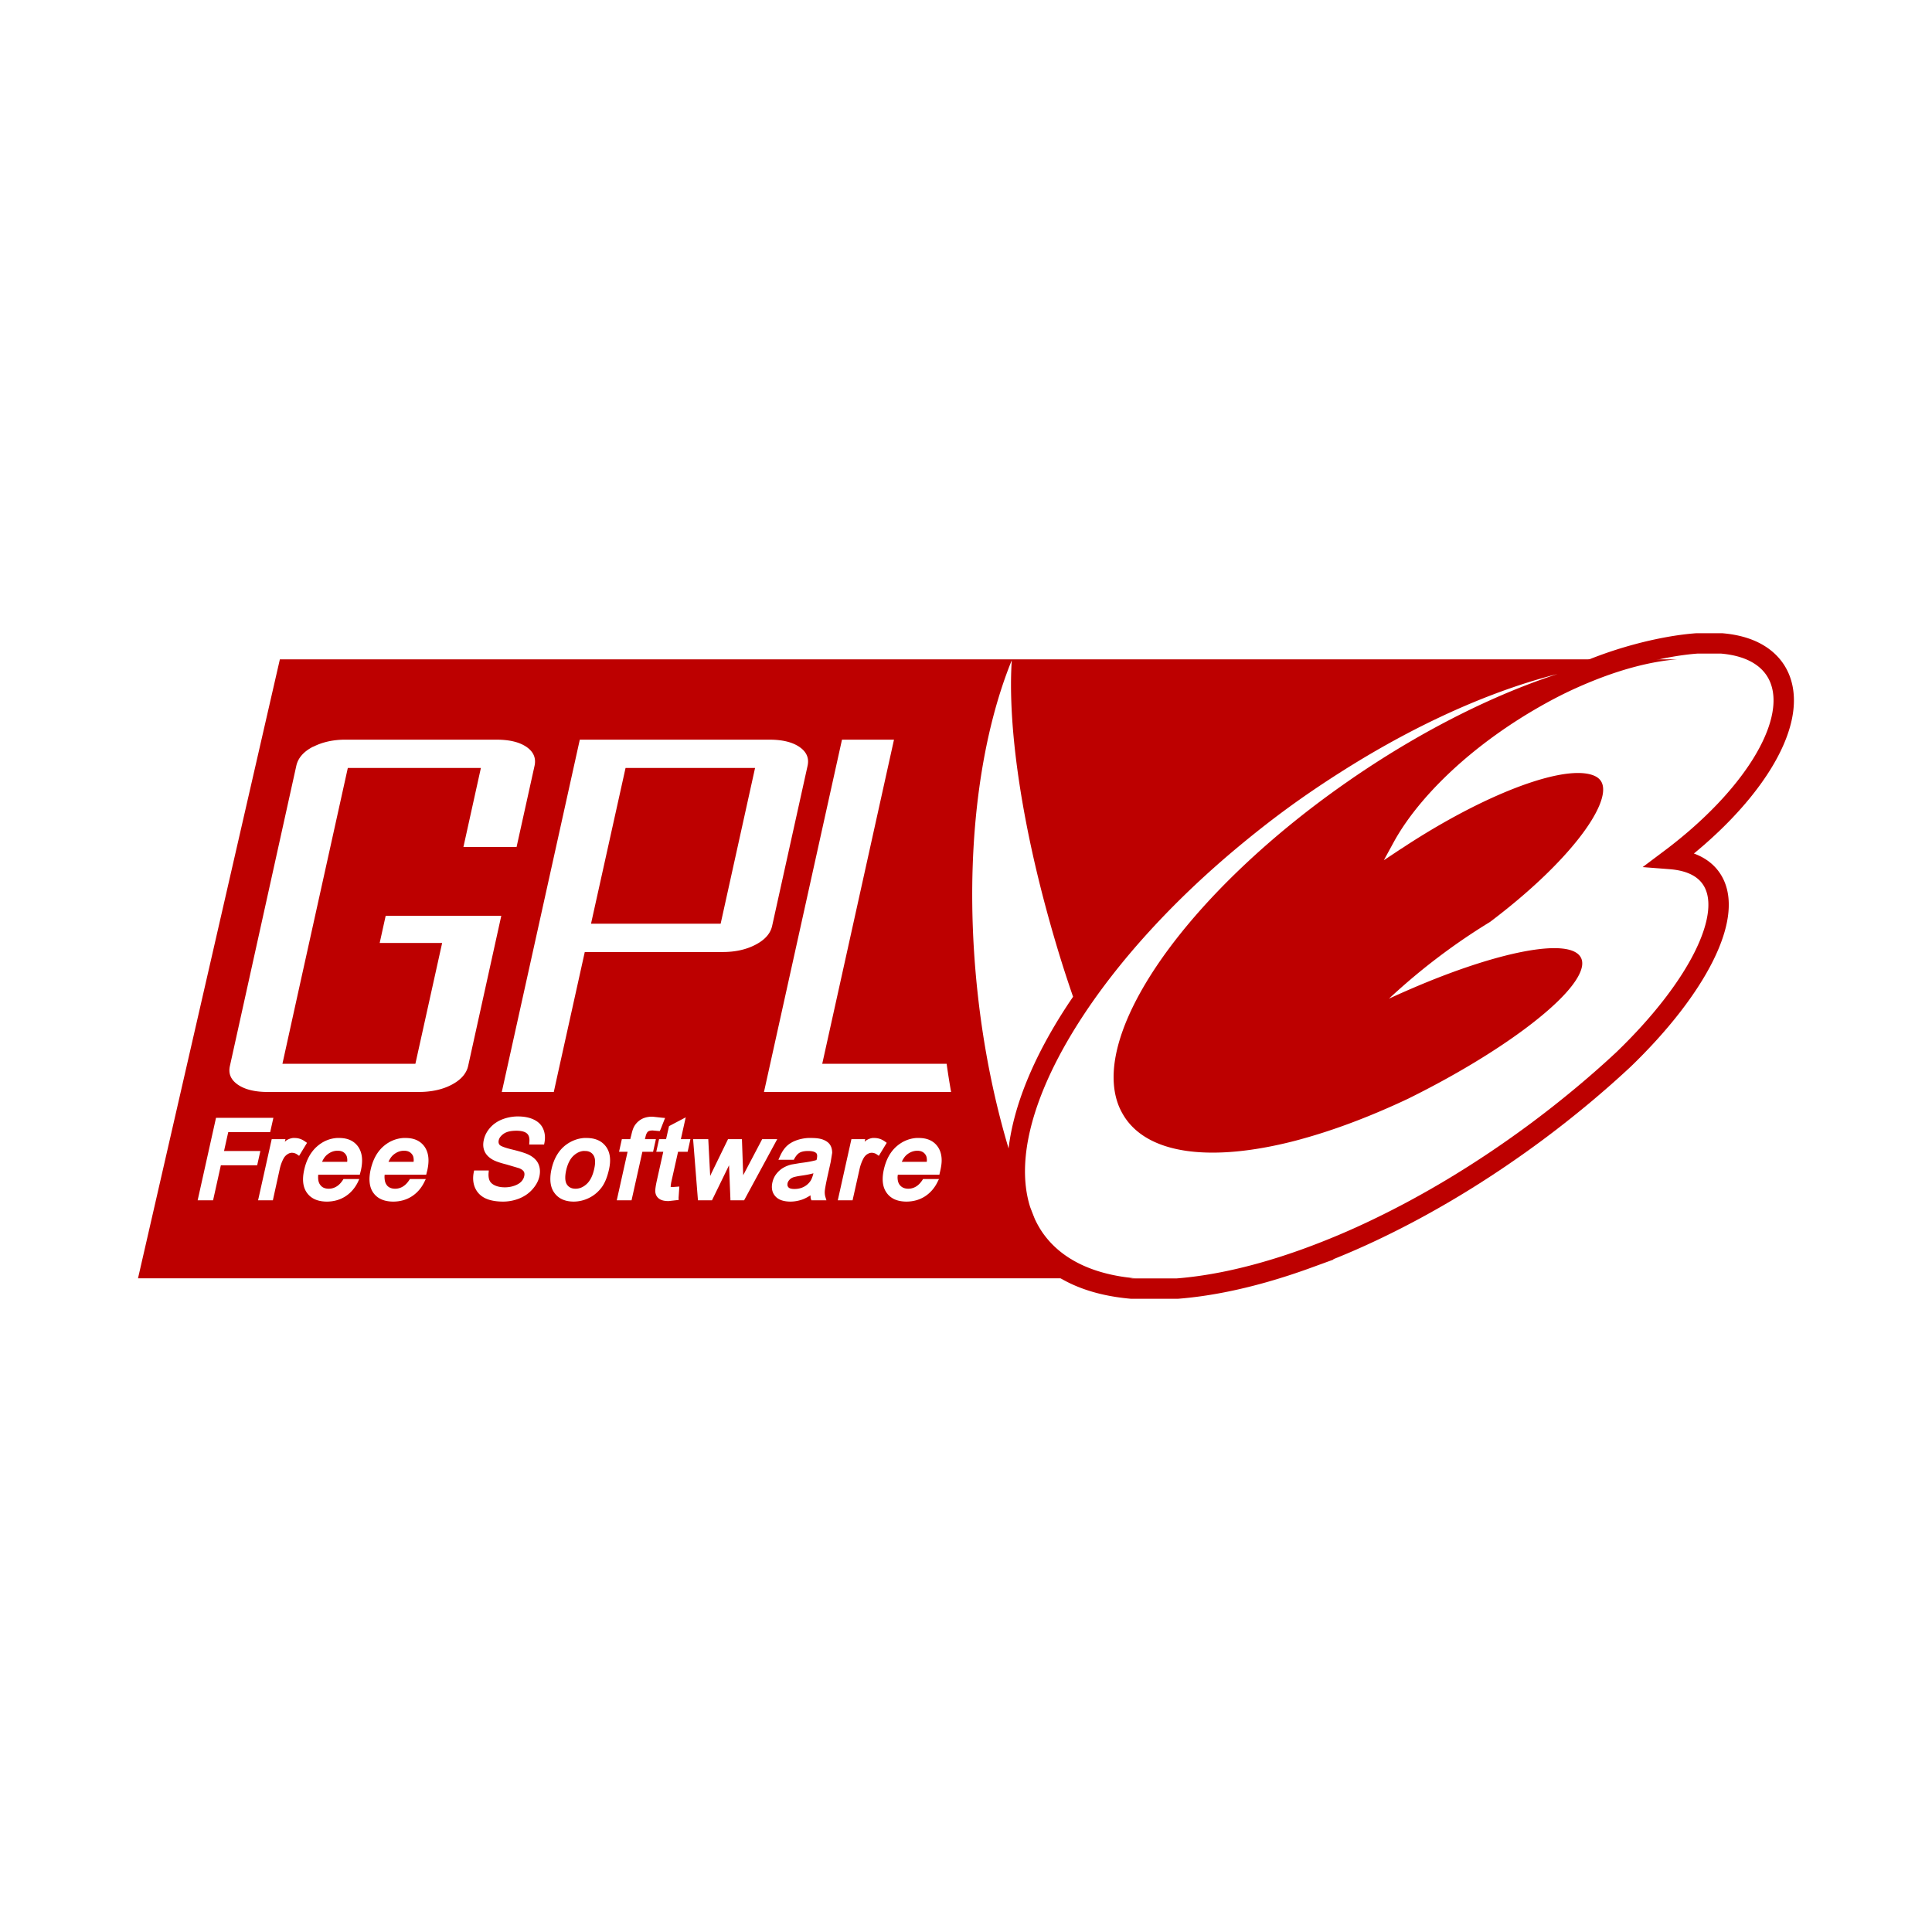 <svg xmlns="http://www.w3.org/2000/svg" width="700" height="700">
    <path fill="#fff" d="M0 0h700v700H0z" paint-order="fill markers stroke"/>
    <path fill="#bd0000" d="M101.402 238.9L50 463.164h361.52c-14.735-1.287-26.367-6.459-33.298-15.887-1.286-1.744-2.348-3.623-3.28-5.588a193.179 193.179 0 01-1.708-4.388c-1.478-4.7-2.067-9.914-1.801-15.471.738-15.487 8.006-33.91 20.597-53.203 13.375-20.502 32.759-41.99 56.76-61.932 5.379-4.465 10.941-8.875 16.763-13.162 7.198-5.295 14.45-10.17 21.707-14.731 26.734-16.831 53.402-28.609 77.032-34.591-22.58 7.367-47.95 19.873-73.015 36.9-.9.609-1.792 1.232-2.678 1.847-13.907 9.636-26.506 19.869-37.5 30.203-35.38 33.267-54.08 67.738-45.583 87.933a25.224 25.224 0 002.17 3.971c9.133 13.433 31.769 15.756 60.453 8.545 1.951-.488 3.902-1.04 5.912-1.617 9.163-2.646 18.89-6.218 28.91-10.622a285.148 285.148 0 007.298-3.325c.25-.119.487-.237.738-.37 31.626-15.714 55.931-33.795 61.193-44.66 1.153-2.362 1.43-4.376.646-5.957-3.754-7.61-30.02-2.469-61.839 11.316a329.306 329.306 0 00-7.759 3.464 246.367 246.367 0 016.604-5.912 223.997 223.997 0 0111.315-9.144 225.831 225.831 0 0118.705-12.747c28.995-21.874 43.653-42.568 40.594-50.246-.576-1.448-1.803-2.443-3.694-3.048-6.045-1.924-17.077.371-30.481 5.864-11.054 4.535-23.75 11.26-36.623 19.628l-1.755 1.155-.324.184-6.188 4.111 3.556-6.512c5.277-9.658 13.87-19.734 24.57-29.095 7.847-6.844 16.812-13.293 26.462-18.936 3.65-2.136 7.296-4.12 10.946-5.91 3.739-1.827 7.48-3.45 11.13-4.897 10.605-4.193 20.728-6.742 29.557-7.434h-506.21zm265.181.323c-1.447 22.104 2.838 54.48 12.562 90.426a501.64 501.64 0 005.68 19.489 486.605 486.605 0 003.972 12.007c-.797 1.174-1.601 2.34-2.354 3.51-12.134 18.594-19.226 36.167-21.014 51.448-5.128-17.172-8.99-35.982-11.176-55.928a340.28 340.28 0 01-1.432-16.948c-2.394-40.557 2.9-77.322 13.763-104.004zm-242.137 28.772c.278-.006.55 0 .832 0h54.635c4.67 0 8.28.875 10.853 2.633 2.557 1.767 3.515 4.053 2.91 6.834l-6.513 29.419h-19.257l6.327-28.634h-48.215l-17.412 78.696-6.28 28.495h48.169l.046-.185 9.652-43.596h-22.63l2.17-9.837h41.888l-12.007 54.403a7.683 7.683 0 01-.832 2.17c-.99 1.803-2.717 3.348-5.126 4.62-3.34 1.757-7.337 2.631-12.008 2.631H97.061c-4.67 0-8.282-.874-10.854-2.632-2.556-1.759-3.53-4.004-2.909-6.789l24.061-108.76c.62-2.782 2.557-5.068 5.912-6.835.118-.065.251-.078.369-.139 3.062-1.534 6.656-2.396 10.807-2.494zm85.624 0h68.766c4.61 0 8.235.875 10.807 2.633 2.586 1.767 3.576 4.053 2.956 6.834l-12.84 58.006c-.606 2.764-2.587 5.018-5.957 6.788-3.37 1.777-7.336 2.68-11.961 2.68h-49.97l-9.652 43.55-1.57 7.158h-18.842l1.432-6.465 26.832-121.184zm94.998 0h18.842l-21.336 96.384-4.664 21.059h45.075a268.209 268.209 0 001.615 10.206h-67.796l5.357-24.2 22.906-103.45zm-78.419 10.252l-12.514 56.436h46.967l12.47-56.436H226.65zm-39.485 126.264c.184-.006.367 0 .554 0 2.186 0 4.097.384 5.633 1.109 1.64.769 2.814 1.91 3.464 3.417.636 1.463.802 3.124.462 4.942l-.139.693h-5.402l.046-.647c.14-1.27-.018-2.268-.508-2.956a3.064 3.064 0 00-.232-.277 3.013 3.013 0 00-.462-.37c-.755-.476-1.938-.738-3.463-.738-2.024 0-3.538.352-4.572 1.062-1.006.694-1.64 1.47-1.847 2.4-.207.947.132 1.445.369 1.71l.046.047c.3.254 1.34.853 4.572 1.616 2.926.709 4.864 1.347 5.958 1.894 1.655.842 2.811 1.933 3.417 3.278.607 1.33.74 2.888.37 4.573-.37 1.64-1.206 3.153-2.448 4.571-1.226 1.419-2.787 2.542-4.664 3.326a15.77 15.77 0 01-6.004 1.2c-2.66 0-4.796-.402-6.465-1.2-1.745-.828-3.002-2.134-3.742-3.834-.708-1.655-.86-3.534-.461-5.588l.138-.646h5.311l-.046.646c-.132 1.227-.002 2.217.323 2.956.31.71.902 1.297 1.848 1.755 1.006.487 2.261.739 3.695.739 1.285 0 2.46-.217 3.51-.6 1.034-.37 1.856-.858 2.447-1.478.577-.621.915-1.277 1.062-1.986.147-.635.113-1.173-.139-1.616-.28-.474-.836-.893-1.708-1.247l-4.526-1.34c-2.527-.636-4.229-1.241-5.219-1.847-1.345-.798-2.314-1.822-2.816-3.048-.503-1.212-.557-2.555-.232-4.018.34-1.567 1.096-3.058 2.263-4.387 1.182-1.345 2.708-2.4 4.526-3.094a15.899 15.899 0 015.08-1.017zm48.491.093c.293-.023.567 0 .878 0l3.325.37 1.108.091-1.616 4.11-.323.647-2.54-.23c-.75 0-1.301.115-1.664.369-.023.017-.069.073-.091.093-.049.042-.13.116-.185.184-.223.291-.494.813-.693 1.755 0 0-.096.399-.185.739h3.972l-1.016 4.572h-3.879L228.82 434.9h-5.357s3.483-15.63 3.926-17.596h-3.095l1.016-4.572h3.048c.148-.636.37-1.432.37-1.432.325-1.478.665-2.54 1.109-3.279a6.971 6.971 0 012.539-2.494c.888-.516 2.012-.825 3.28-.923zm12.792.23l-1.754 7.898h3.463l-1.015 4.572h-3.464c-.281 1.27-2.494 11.13-2.494 11.13s-.185 1.185-.185 1.524v.092c.002.003.045-.002.047 0l.554.047 2.54-.186-.278 4.111.047.74-3.649.415c-1.448 0-2.51-.236-3.279-.739-.812-.532-1.285-1.238-1.478-2.125-.03-.162-.092-.399-.092-.738 0-.665.126-1.791.555-3.74 0 0 1.941-8.699 2.355-10.53h-2.54l1.015-4.573h2.54a2214.079 2214.079 0 011.063-4.71l4.295-2.264zm-170.183.185h20.783l-1.155 5.172H82.697a3074.05 3074.05 0 00-1.523 6.836h13.161l-1.154 5.172H80.018c-.28 1.286-2.817 12.701-2.817 12.701h-5.588l6.65-29.88zm27.848 7.297c.209-.026.437 0 .647 0 1.33 0 2.559.404 3.74 1.247l.74.508-2.864 4.71-.784-.554a3.376 3.376 0 00-1.848-.554c-.562 0-1.084.2-1.616.555a4.081 4.081 0 00-1.386 1.524c-.62 1.137-1.075 2.412-1.385 3.787L98.862 434.9h-5.357l4.94-22.168h4.99s-.173.672-.231.923c.236-.177.485-.42.693-.554a5.707 5.707 0 012.216-.785zm15.887 0c.323-.025.64 0 .97 0 3.015 0 5.296 1.057 6.789 3.14.93 1.345 1.432 3.008 1.432 4.988 0 1.094-.135 2.27-.416 3.557l-.416 1.616h-15.054a10.166 10.166 0 00-.047.923c0 1.153.237 2.06.74 2.725.238.326.515.618.831.832.595.387 1.364.6 2.262.6 1.094 0 2.054-.301 2.956-.877.858-.547 1.677-1.422 2.402-2.633h5.726l-.508 1.109c-1.094 2.216-2.619 3.945-4.526 5.172-1.906 1.227-4.184 1.893-6.696 1.893-3.266 0-5.697-1.056-7.205-3.14-1.492-2.04-1.814-4.858-1.016-8.406.798-3.605 2.39-6.487 4.71-8.497 2.08-1.803 4.44-2.803 7.067-3.002zm24.062 0c.322-.025.64 0 .97 0 3.014 0 5.295 1.057 6.788 3.14.931 1.345 1.432 3.008 1.432 4.988 0 1.079-.135 2.24-.416 3.51l-.416 1.663h-15.055l-.046.6c-.011.078.005.196 0 .277v.046c0 .222.031.44.046.647.074.842.294 1.547.693 2.078.076.104.148.231.231.323.676.725 1.635 1.11 2.863 1.11a5.297 5.297 0 002.955-.878c.858-.547 1.678-1.422 2.402-2.633h5.772l-.554 1.109c-1.092 2.216-2.619 3.945-4.525 5.172-1.907 1.227-4.185 1.893-6.697 1.893-3.266 0-5.697-1.056-7.205-3.14-.975-1.33-1.43-3.025-1.43-5.034 0-.31.016-.644.046-.97a16.683 16.683 0 01.369-2.4c.798-3.592 2.344-6.489 4.664-8.5 2.08-1.802 4.486-2.802 7.113-3zm65.533 0c.33-.026.633 0 .97 0 3.073 0 5.437 1.04 6.973 3.094 1.522 2.054 1.892 4.826 1.109 8.313-.607 2.72-1.482 4.916-2.678 6.512-1.198 1.596-2.724 2.9-4.527 3.787-1.788.887-3.681 1.339-5.588 1.339-3.133 0-5.466-1.071-6.973-3.14-.976-1.315-1.479-3.009-1.479-5.034 0-1.093.12-2.255.416-3.556.887-3.96 2.697-6.977 5.357-8.913 1.953-1.41 4.11-2.224 6.42-2.402zm81.143 0c.39-.024.75 0 1.155 0 1.862 0 3.325.189 4.434.647 1.182.472 2.02 1.141 2.493 1.94.458.754.693 1.678.693 2.816l-.554 3.372-1.016 4.572c-.872 3.902-1.064 5.365-1.11 5.91-.043.74.026 1.461.232 2.126l.37 1.201h-5.45l-.231-.693c-.088-.325-.062-.739-.092-1.109-1.035.636-2.071 1.2-3.002 1.525-1.374.473-2.801.738-4.25.738-2.512 0-4.371-.653-5.494-1.94-.858-.945-1.248-2.101-1.248-3.417 0-.502.067-1.022.185-1.57.251-1.123.708-2.163 1.432-3.094.71-.916 1.548-1.67 2.494-2.217.916-.546 1.938-.934 3.002-1.2l3.278-.555c2.528-.295 4.414-.663 5.773-1.062a2.67 2.67 0 01.093-.323c.214-.952.187-1.666-.047-2.032-.017-.024-.073-.072-.092-.093-.05-.053-.126-.137-.184-.185-.557-.44-1.504-.646-2.772-.646-1.433 0-2.493.234-3.232.693-.724.458-1.396 1.297-1.986 2.493h-5.588l.508-1.108c.664-1.537 1.457-2.811 2.447-3.787.99-.975 2.328-1.731 3.88-2.262a15.38 15.38 0 013.88-.74zm23.415 0c.208-.026.437 0 .646 0 1.346 0 2.605.404 3.788 1.247l.692.508-2.863 4.71-.785-.554c-.577-.37-1.166-.554-1.801-.554-.562 0-1.117.2-1.663.555-.561.37-.97.858-1.34 1.524a15.165 15.165 0 00-1.384 3.787l-2.54 11.361h-5.358l4.941-22.168h4.988s-.126.672-.185.923c.237-.177.472-.42.694-.554.704-.427 1.425-.694 2.17-.785zm15.84 0c.323-.025.64 0 .97 0 3.015 0 5.311 1.057 6.79 3.14.946 1.345 1.43 3.008 1.43 4.988 0 1.094-.18 2.27-.461 3.557l-.37 1.616h-15.055c-.03.31-.093.642-.093.923 0 1.153.252 2.06.74 2.725.076.104.193.231.277.323.048.052.133.137.185.186.66.6 1.56.923 2.678.923 1.094 0 2.054-.301 2.956-.877.858-.547 1.662-1.422 2.401-2.633h5.773l-.555 1.109c-1.092 2.216-2.633 3.945-4.525 5.172-1.92 1.227-4.169 1.893-6.696 1.893-3.267 0-5.65-1.056-7.159-3.14-1.492-2.04-1.846-4.858-1.062-8.406.798-3.605 2.344-6.487 4.664-8.497 2.093-1.803 4.489-2.803 7.113-3.002zm-80.866.416h5.496s.678 13.155.693 13.347c.222-.471.394-.867.416-.924l6.05-12.423h5.034s.46 12.996.46 13.069c.15-.265 6.882-13.07 6.882-13.07h5.45L269.599 434.9h-4.94s-.48-12.02-.51-12.701c-2.039 4.183-6.187 12.701-6.187 12.701h-5.08l-1.756-22.168zm-129.034 4.202c-1.274.054-2.43.513-3.51 1.387-.858.68-1.436 1.612-1.894 2.632h9.098c.015-.163.046-.36.046-.509 0-.842-.149-1.496-.416-1.94-.65-1.063-1.614-1.57-3.047-1.57-.087 0-.193-.003-.277 0zm24.06 0c-1.272.054-2.429.513-3.51 1.387-.856.68-1.42 1.612-1.893 2.632h9.098c.015-.163.047-.36.047-.509 0-.842-.135-1.496-.416-1.94a3.716 3.716 0 00-.462-.6c-.617-.637-1.466-.97-2.586-.97-.087 0-.192-.003-.277 0zm186.118 0c-1.31.04-2.532.484-3.649 1.387-.842.68-1.42 1.612-1.893 2.632h9.051c.015-.163.047-.36.047-.509 0-.842-.135-1.496-.416-1.94-.635-1.048-1.615-1.554-3.048-1.57zm-121 .093c-1.222.145-2.357.702-3.417 1.662-1.27 1.153-2.193 2.964-2.725 5.358-.222 1.005-.323 1.863-.323 2.632 0 1.05.201 1.874.6 2.494.106.16.248.328.37.462.657.698 1.574 1.062 2.724 1.062 1.493 0 2.808-.556 4.065-1.709 1.27-1.167 2.178-2.996 2.725-5.45.503-2.246.432-3.923-.277-4.987-.68-1.035-1.674-1.524-3.048-1.524-.234 0-.467-.026-.694 0zm83.453 8.081c-1.257.341-2.663.627-4.526.878-1.39.207-2.379.425-2.955.647a3.314 3.314 0 00-1.248.877c-.324.37-.543.757-.646 1.201a3.24 3.24 0 00-.047.508v.046c.002.035-.003.105 0 .139.01.067.029.169.047.231.007.02.038.072.046.092.017.04.026.1.046.139.022.037.068.103.093.138.039.053.09.135.138.185.37.414 1.107.6 2.17.6 1.168 0 2.291-.221 3.326-.739a6.465 6.465 0 002.447-2.123c.444-.622.799-1.578 1.11-2.819z"/>
    <path fill="none" stroke="#bd0000" stroke-width="7.389" d="M370.1 439.925c.6 1.543 1.2 3.082 1.824 4.588.962 2.045 2.075 4.004 3.412 5.833 7.225 9.82 19.323 15.197 34.684 16.536h16.523c5.224-.408 10.698-1.168 16.373-2.278 9.786-1.914 20.16-4.853 30.934-8.781a276.88 276.88 0 0025.06-10.589c18.534-8.885 37.682-20.345 56.467-34.175A374.805 374.805 0 00573.2 397.09a354.9 354.9 0 0015.023-13.225c13.36-12.875 23.447-25.953 29.159-37.435 5.949-11.957 7.136-22.181 2.262-28.621-2.987-3.953-7.986-6.072-14.423-6.57 28.996-21.758 45.894-48.151 39.832-64.792-1.924-5.31-6.162-9.272-12.236-11.463-2.7-.971-5.737-1.586-9.049-1.867h-8.924c-12.461.9-30.582 5.362-45.955 12.896"/>
</svg>
